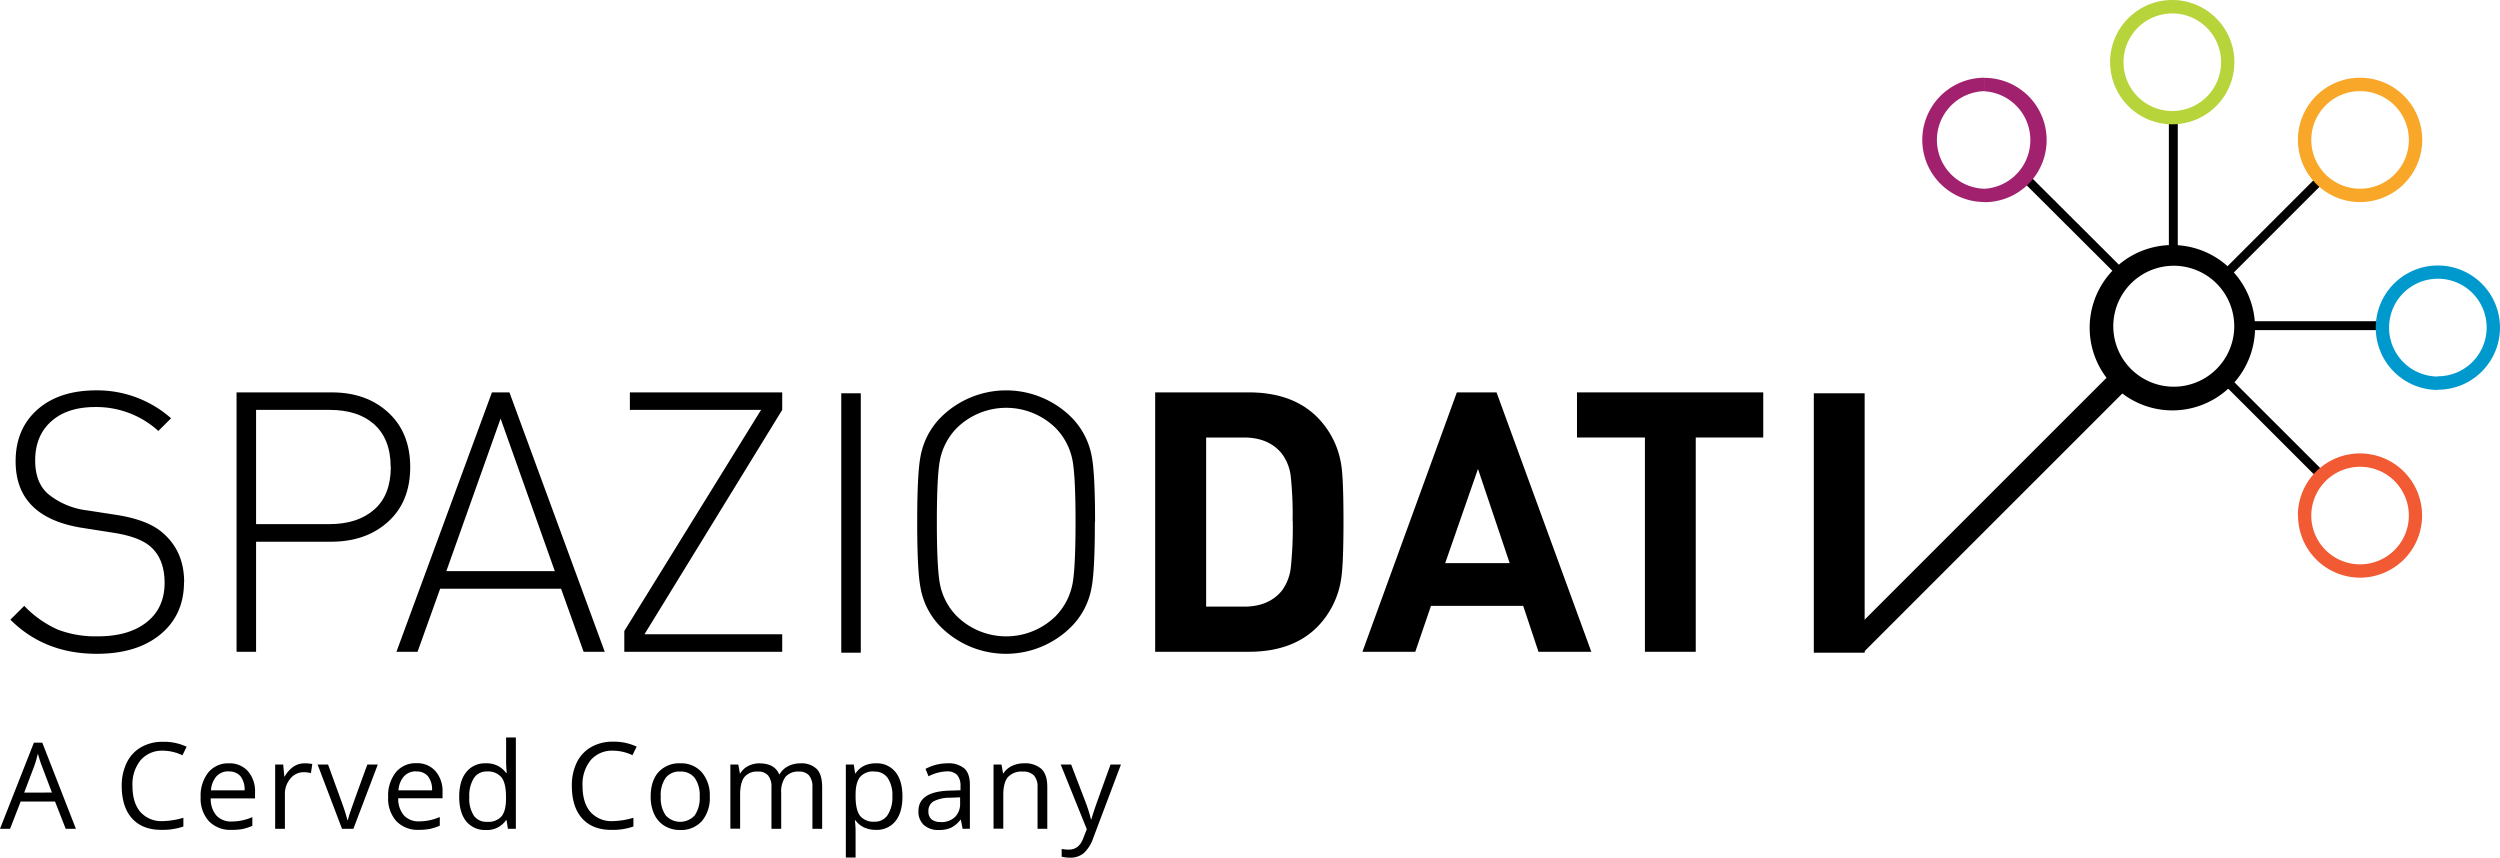 <svg id="Layer_1" data-name="Layer 1" xmlns="http://www.w3.org/2000/svg" viewBox="0 0 744.11 255.28"><defs><style>.cls-1{fill:#b7d43b;}.cls-2{fill:#0099ce;}.cls-3{fill:#f8a728;}.cls-4{fill:#a1216e;}.cls-5{fill:#f15a33;}</style></defs><title>spazio-dati_colors</title><path d="M19.56,246.69l-3.18-8.12H6.15L3,246.69H0l10.09-25.64h2.5l10,25.64Zm-4.1-10.79-3-7.91c-.39-1-.78-2.23-1.19-3.69A34,34,0,0,1,10.2,228l-3,7.91Z"/><path d="M48.52,223.44a8.36,8.36,0,0,0-6.65,2.81,11.31,11.31,0,0,0-2.44,7.67c0,3.35.79,5.93,2.35,7.75a8.36,8.36,0,0,0,6.7,2.73,23,23,0,0,0,6.1-1v2.61A18.9,18.9,0,0,1,48,247q-5.64,0-8.71-3.42t-3.06-9.73A15.43,15.43,0,0,1,37.73,227,10.61,10.61,0,0,1,42,222.4a12.78,12.78,0,0,1,6.55-1.61,15.78,15.78,0,0,1,7,1.47l-1.25,2.55A13.56,13.56,0,0,0,48.52,223.44Z"/><path d="M68.87,247a8.78,8.78,0,0,1-6.69-2.58,10,10,0,0,1-2.46-7.18A11.11,11.11,0,0,1,62,229.92a7.59,7.59,0,0,1,6.12-2.72,7.23,7.23,0,0,1,5.7,2.37,9.07,9.07,0,0,1,2.09,6.24v1.83H62.72a7.58,7.58,0,0,0,1.71,5.12A5.89,5.89,0,0,0,69,244.51a15.26,15.26,0,0,0,6.11-1.3v2.59a15.13,15.13,0,0,1-2.91.95A16.48,16.48,0,0,1,68.87,247Zm-.78-17.41a4.74,4.74,0,0,0-3.68,1.5,6.93,6.93,0,0,0-1.61,4.15h10a6.37,6.37,0,0,0-1.22-4.2A4.3,4.3,0,0,0,68.09,229.63Z"/><path d="M90.66,227.2a11.38,11.38,0,0,1,2.29.21l-.4,2.69a9.52,9.52,0,0,0-2.1-.26,5.08,5.08,0,0,0-4,1.88,6.9,6.9,0,0,0-1.65,4.7v10.27h-2.9V227.55h2.39l.33,3.54h.14a8.52,8.52,0,0,1,2.57-2.88A5.81,5.81,0,0,1,90.66,227.2Z"/><path d="M101.8,246.69l-7.27-19.14h3.11l4.12,11.35a53.7,53.7,0,0,1,1.64,5.17h.14a37.66,37.66,0,0,1,1.22-3.83q1-2.91,4.58-12.69h3.11l-7.27,19.14Z"/><path d="M124.68,247a8.81,8.81,0,0,1-6.7-2.58,10.05,10.05,0,0,1-2.45-7.18,11.11,11.11,0,0,1,2.28-7.36,7.59,7.59,0,0,1,6.12-2.72,7.23,7.23,0,0,1,5.7,2.37,9.07,9.07,0,0,1,2.09,6.24v1.83H118.53a7.58,7.58,0,0,0,1.71,5.12,5.91,5.91,0,0,0,4.55,1.75,15.26,15.26,0,0,0,6.11-1.3v2.59a15.36,15.36,0,0,1-2.91.95A16.41,16.41,0,0,1,124.68,247Zm-.79-17.41a4.74,4.74,0,0,0-3.67,1.5,7,7,0,0,0-1.62,4.15h10a6.43,6.43,0,0,0-1.22-4.2A4.3,4.3,0,0,0,123.89,229.63Z"/><path d="M150.77,244.12h-.16a6.8,6.8,0,0,1-6,2.92,7.11,7.11,0,0,1-5.84-2.57q-2.08-2.57-2.09-7.3c0-3.15.7-5.61,2.1-7.35a7,7,0,0,1,5.83-2.62,7,7,0,0,1,6,2.83h.22l-.12-1.38-.07-1.35v-7.79h2.9v27.18h-2.36Zm-5.8.49a5.25,5.25,0,0,0,4.3-1.61q1.33-1.62,1.34-5.22v-.61c0-2.71-.45-4.65-1.35-5.8a5.16,5.16,0,0,0-4.33-1.74,4.43,4.43,0,0,0-3.9,2,9.88,9.88,0,0,0-1.35,5.6,9.48,9.48,0,0,0,1.34,5.53A4.55,4.55,0,0,0,145,244.61Z"/><path d="M182.47,223.44a8.35,8.35,0,0,0-6.65,2.81,11.31,11.31,0,0,0-2.43,7.67q0,5,2.34,7.75a8.36,8.36,0,0,0,6.7,2.73,22.91,22.91,0,0,0,6.1-1v2.61a18.9,18.9,0,0,1-6.55,1q-5.64,0-8.71-3.42t-3.06-9.73a15.43,15.43,0,0,1,1.47-6.92,10.59,10.59,0,0,1,4.26-4.57,12.81,12.81,0,0,1,6.56-1.61,15.78,15.78,0,0,1,7,1.47l-1.26,2.55A13.48,13.48,0,0,0,182.47,223.44Z"/><path d="M211.26,237.1a10.57,10.57,0,0,1-2.36,7.31,8.3,8.3,0,0,1-6.51,2.63,8.54,8.54,0,0,1-4.56-1.21,7.91,7.91,0,0,1-3.08-3.45,12.08,12.08,0,0,1-1.08-5.28q0-4.68,2.34-7.29a8.29,8.29,0,0,1,6.5-2.61,8.11,8.11,0,0,1,6.38,2.67A10.5,10.5,0,0,1,211.26,237.1Zm-14.59,0a9.06,9.06,0,0,0,1.47,5.59,5.83,5.83,0,0,0,8.64,0,9.08,9.08,0,0,0,1.48-5.6,8.9,8.9,0,0,0-1.48-5.54,5.18,5.18,0,0,0-4.36-1.9,5.1,5.1,0,0,0-4.29,1.87A9,9,0,0,0,196.67,237.1Z"/><path d="M241.81,246.69V234.24a5.16,5.16,0,0,0-1-3.43,3.78,3.78,0,0,0-3-1.15,4.92,4.92,0,0,0-4,1.55,7.37,7.37,0,0,0-1.29,4.79v10.69h-2.9V234.24a5.16,5.16,0,0,0-1-3.43,3.78,3.78,0,0,0-3.06-1.15,4.75,4.75,0,0,0-4,1.63c-.84,1.09-1.27,2.88-1.27,5.36v10h-2.9V227.55h2.36l.47,2.62h.14A5.68,5.68,0,0,1,222.7,228a7,7,0,0,1,3.34-.79q4.49,0,5.87,3.25h.14a6.12,6.12,0,0,1,2.48-2.38,7.74,7.74,0,0,1,3.7-.87,6.5,6.5,0,0,1,4.87,1.67q1.6,1.66,1.61,5.33v12.49Z"/><path d="M260.67,247a8.29,8.29,0,0,1-3.42-.69,6.46,6.46,0,0,1-2.59-2.12h-.21a25.69,25.69,0,0,1,.21,3.18v7.87h-2.9V227.55h2.36l.4,2.62h.14a6.62,6.62,0,0,1,2.6-2.27,7.87,7.87,0,0,1,3.41-.7,7.07,7.07,0,0,1,5.87,2.6c1.39,1.74,2.07,4.17,2.07,7.3s-.7,5.59-2.1,7.33A7.08,7.08,0,0,1,260.67,247Zm-.42-17.38a5.14,5.14,0,0,0-4.25,1.63q-1.31,1.62-1.34,5.17v.64q0,4,1.34,5.78a5.15,5.15,0,0,0,4.32,1.73,4.5,4.5,0,0,0,3.89-2,9.56,9.56,0,0,0,1.4-5.53,9.25,9.25,0,0,0-1.4-5.5A4.65,4.65,0,0,0,260.25,229.66Z"/><path d="M286.52,246.69,286,244h-.14A7.93,7.93,0,0,1,283,246.4a8.6,8.6,0,0,1-3.55.64,6.36,6.36,0,0,1-4.46-1.47,5.33,5.33,0,0,1-1.62-4.17q0-5.81,9.28-6.08l3.24-.1V234a4.89,4.89,0,0,0-1-3.33,4,4,0,0,0-3.11-1.07,12.61,12.61,0,0,0-5.41,1.46l-.89-2.21a13.25,13.25,0,0,1,3.1-1.21,13.46,13.46,0,0,1,3.38-.44,7.3,7.3,0,0,1,5.07,1.52c1.1,1,1.65,2.64,1.65,4.88v13.06Zm-6.55-2a5.89,5.89,0,0,0,4.26-1.49,5.49,5.49,0,0,0,1.54-4.16v-1.72l-2.9.12a10.58,10.58,0,0,0-5,1.07,3.25,3.25,0,0,0-1.53,3,3,3,0,0,0,.95,2.39A4,4,0,0,0,280,244.65Z"/><path d="M308.82,246.69V234.31a5,5,0,0,0-1.07-3.5,4.36,4.36,0,0,0-3.33-1.15,5.48,5.48,0,0,0-4.4,1.63c-.94,1.08-1.4,2.87-1.4,5.36v10h-2.9V227.55h2.36l.47,2.62h.14a5.94,5.94,0,0,1,2.5-2.19,8.07,8.07,0,0,1,3.58-.78,7.27,7.27,0,0,1,5.2,1.67q1.75,1.66,1.75,5.33v12.49Z"/><path d="M315.71,227.55h3.11L323,238.47a41.43,41.43,0,0,1,1.71,5.39h.14c.15-.59.47-1.61.95-3.05s2.07-5.85,4.75-13.26h3.1l-8.22,21.79a10.88,10.88,0,0,1-2.86,4.59,6.1,6.1,0,0,1-4,1.35A11.62,11.62,0,0,1,316,255v-2.33a10.11,10.11,0,0,0,2.15.21q3,0,4.26-3.35l1.07-2.72Z"/><g id="Page-1"><g id="SD_long" data-name="SD long"><path id="Shape" d="M54.77,173.26q0,9.74-7,15.54t-19,5.8q-15.5,0-25.68-10.16l4.12-4.11a31.54,31.54,0,0,0,10,7.07,31.57,31.57,0,0,0,11.93,2q9.21,0,14.53-4.22c3.55-2.82,5.32-6.71,5.32-11.7q0-7.14-4.24-10.82-3.36-2.93-11.18-4.12l-9-1.41Q4.65,154,4.65,137.3q0-9.63,6.47-15.37t17.54-5.74a33.15,33.15,0,0,1,22.26,8.31l-3.79,3.77a27.45,27.45,0,0,0-18.77-7.12q-8.35,0-13.12,4.28c-3.19,2.85-4.77,6.73-4.77,11.64q0,6.72,4,10.08A22.6,22.6,0,0,0,26,151.92l8.34,1.29q9.31,1.41,13.75,5.1,6.72,5.52,6.72,14.95"/><path id="Shape-2" data-name="Shape" d="M122.1,139q0,10.29-6.53,16.24t-16.85,6H76.22V194H70.41V116.79H98.75q10.32,0,16.83,6T122.1,139m-5.82,0q0-8.44-5.11-12.89Q106.37,122,98.1,122H76.22v34H98.1q8.28,0,13.23-4.28t5-12.72"/><path id="Shape-3" data-name="Shape" d="M180,194h-6.29L167,175.24H131L124.28,194H118l28.42-77.21h5.21L180,194Zm-14.86-24L149,124.59,132.85,170Z"/><path id="Shape-4" data-name="Shape" d="M232.82,194h-47v-6.19L226.53,122H187.48v-5.21h45.34V122l-41,66.79h41Z"/><rect id="Rectangle-path" x="250.4" y="117.06" width="5.81" height="77.21"/><path id="Shape-5" data-name="Shape" d="M325.88,155.39q0,14.63-1,19.61a21.88,21.88,0,0,1-6.17,11.69,27.5,27.5,0,0,1-38.6,0A21.88,21.88,0,0,1,274,175q-1-5-1-19.61t1-19.6a22,22,0,0,1,6.17-11.7,27.53,27.53,0,0,1,38.6,0,22,22,0,0,1,6.17,11.7q1,5,1,19.6m-5.81,0q0-13.32-.87-18.19a18.81,18.81,0,0,0-5.1-9.85,21,21,0,0,0-29.33,0,18.75,18.75,0,0,0-5.11,9.85q-.87,4.88-.87,18.19t.87,18.2a18.75,18.75,0,0,0,5.11,9.85,21,21,0,0,0,29.33,0,18.81,18.81,0,0,0,5.1-9.85q.87-4.87.87-18.2"/><path id="Shape-6" data-name="Shape" d="M399.88,155.07c0,8.6-.23,14.24-.65,16.91a25.8,25.8,0,0,1-7.16,14.64Q384.71,194,371.69,194H343.83V116.79h27.86q13,0,20.38,7.38a25.55,25.55,0,0,1,7.16,14.31c.42,2.6.65,8.13.65,16.59m-15.14,0a107.74,107.74,0,0,0-.54-13.13,13.91,13.91,0,0,0-2.69-6.94q-3.88-4.77-11.23-4.78H359v50.34h11.32q7.35,0,11.23-4.77a14.29,14.29,0,0,0,2.69-7.27,115,115,0,0,0,.54-13.45"/><path id="Shape-7" data-name="Shape" d="M473.65,194H457.92l-4.55-13.67H425.92L421.25,194H405.52l28.1-77.2h11.82L473.65,194Zm-24.3-26.38-9.44-28.05-9.76,28.05Z"/><path id="Shape-8" data-name="Shape" d="M524.82,130.22H504.73V194H489.6V130.22H469.38V116.79h55.44Z"/><rect id="Rectangle-path-2" data-name="Rectangle-path" x="539.87" y="117.06" width="15.13" height="77.21"/><g id="Group"><g id="Clipped"><path id="Shape-9" data-name="Shape" d="M633.84,84.83a18,18,0,0,0,25.44,25.44h0a18,18,0,1,0-25.44-25.44ZM550.12,189.31,627,112.45a24.61,24.61,0,1,1,37,2.49l-2.34-2.33,2.34,2.33a24.59,24.59,0,0,1-32.3,2.18L554.8,194l-4.68-4.68Z"/></g><rect id="Rectangle-path-3" data-name="Rectangle-path" x="645.55" y="34.35" width="2.65" height="41.25"/><g id="Clipped-2" data-name="Clipped"><path id="Shape-10" data-name="Shape" class="cls-1" d="M632.05,18.49A14.52,14.52,0,1,0,646.57,4a14.53,14.53,0,0,0-14.52,14.52m-4,0A18.5,18.5,0,1,1,646.57,37a18.49,18.49,0,0,1-18.5-18.5"/></g><rect id="Rectangle-path-4" data-name="Rectangle-path" x="668.52" y="95.61" width="41.25" height="2.65"/><g id="Clipped-3" data-name="Clipped"><path id="Shape-11" data-name="Shape" class="cls-2" d="M707.13,97.55A18.49,18.49,0,1,1,725.62,116v-4A14.52,14.52,0,1,0,711.1,97.55a14.53,14.53,0,0,0,14.52,14.52v4a18.49,18.49,0,0,1-18.49-18.49"/></g><rect id="Rectangle-path-5" data-name="Rectangle-path" x="655.08" y="67.15" width="41.26" height="2.65" transform="translate(149.46 497.82) rotate(-45)"/><g id="Clipped-4" data-name="Clipped"><path id="Shape-12" data-name="Shape" class="cls-3" d="M692.2,31.38a14.52,14.52,0,1,0,10.26-4.25,14.44,14.44,0,0,0-10.26,4.25m-2.81,23.34a18.5,18.5,0,1,1,26.15,0l-1.4-1.39,1.4,1.4a18.49,18.49,0,0,1-26.15,0"/></g><rect id="Rectangle-path-6" data-name="Rectangle-path" x="616.57" y="47.28" width="2.65" height="41.26" transform="translate(133.51 457.5) rotate(-45.08)"/><g id="Clipped-5" data-name="Clipped"><path id="Shape-13" data-name="Shape" class="cls-4" d="M590.66,60.13h0a18.49,18.49,0,1,1,0-37v4a14.53,14.53,0,0,0,0,29.05h.12a14.53,14.53,0,0,0-.11-29v-4a18.49,18.49,0,1,1,0,37h0"/></g><rect id="Rectangle-path-7" data-name="Rectangle-path" x="675.2" y="106.5" width="2.65" height="41.25" transform="translate(108.31 515.69) rotate(-45.01)"/><g id="Clipped-6" data-name="Clipped"><path id="Shape-14" data-name="Shape" class="cls-5" d="M687.94,153.45a14.52,14.52,0,1,0,14.53-14.52,14.55,14.55,0,0,0-14.53,14.52m-4,0a18.49,18.49,0,1,1,18.5,18.49A18.49,18.49,0,0,1,684,153.45"/></g></g></g></g></svg>